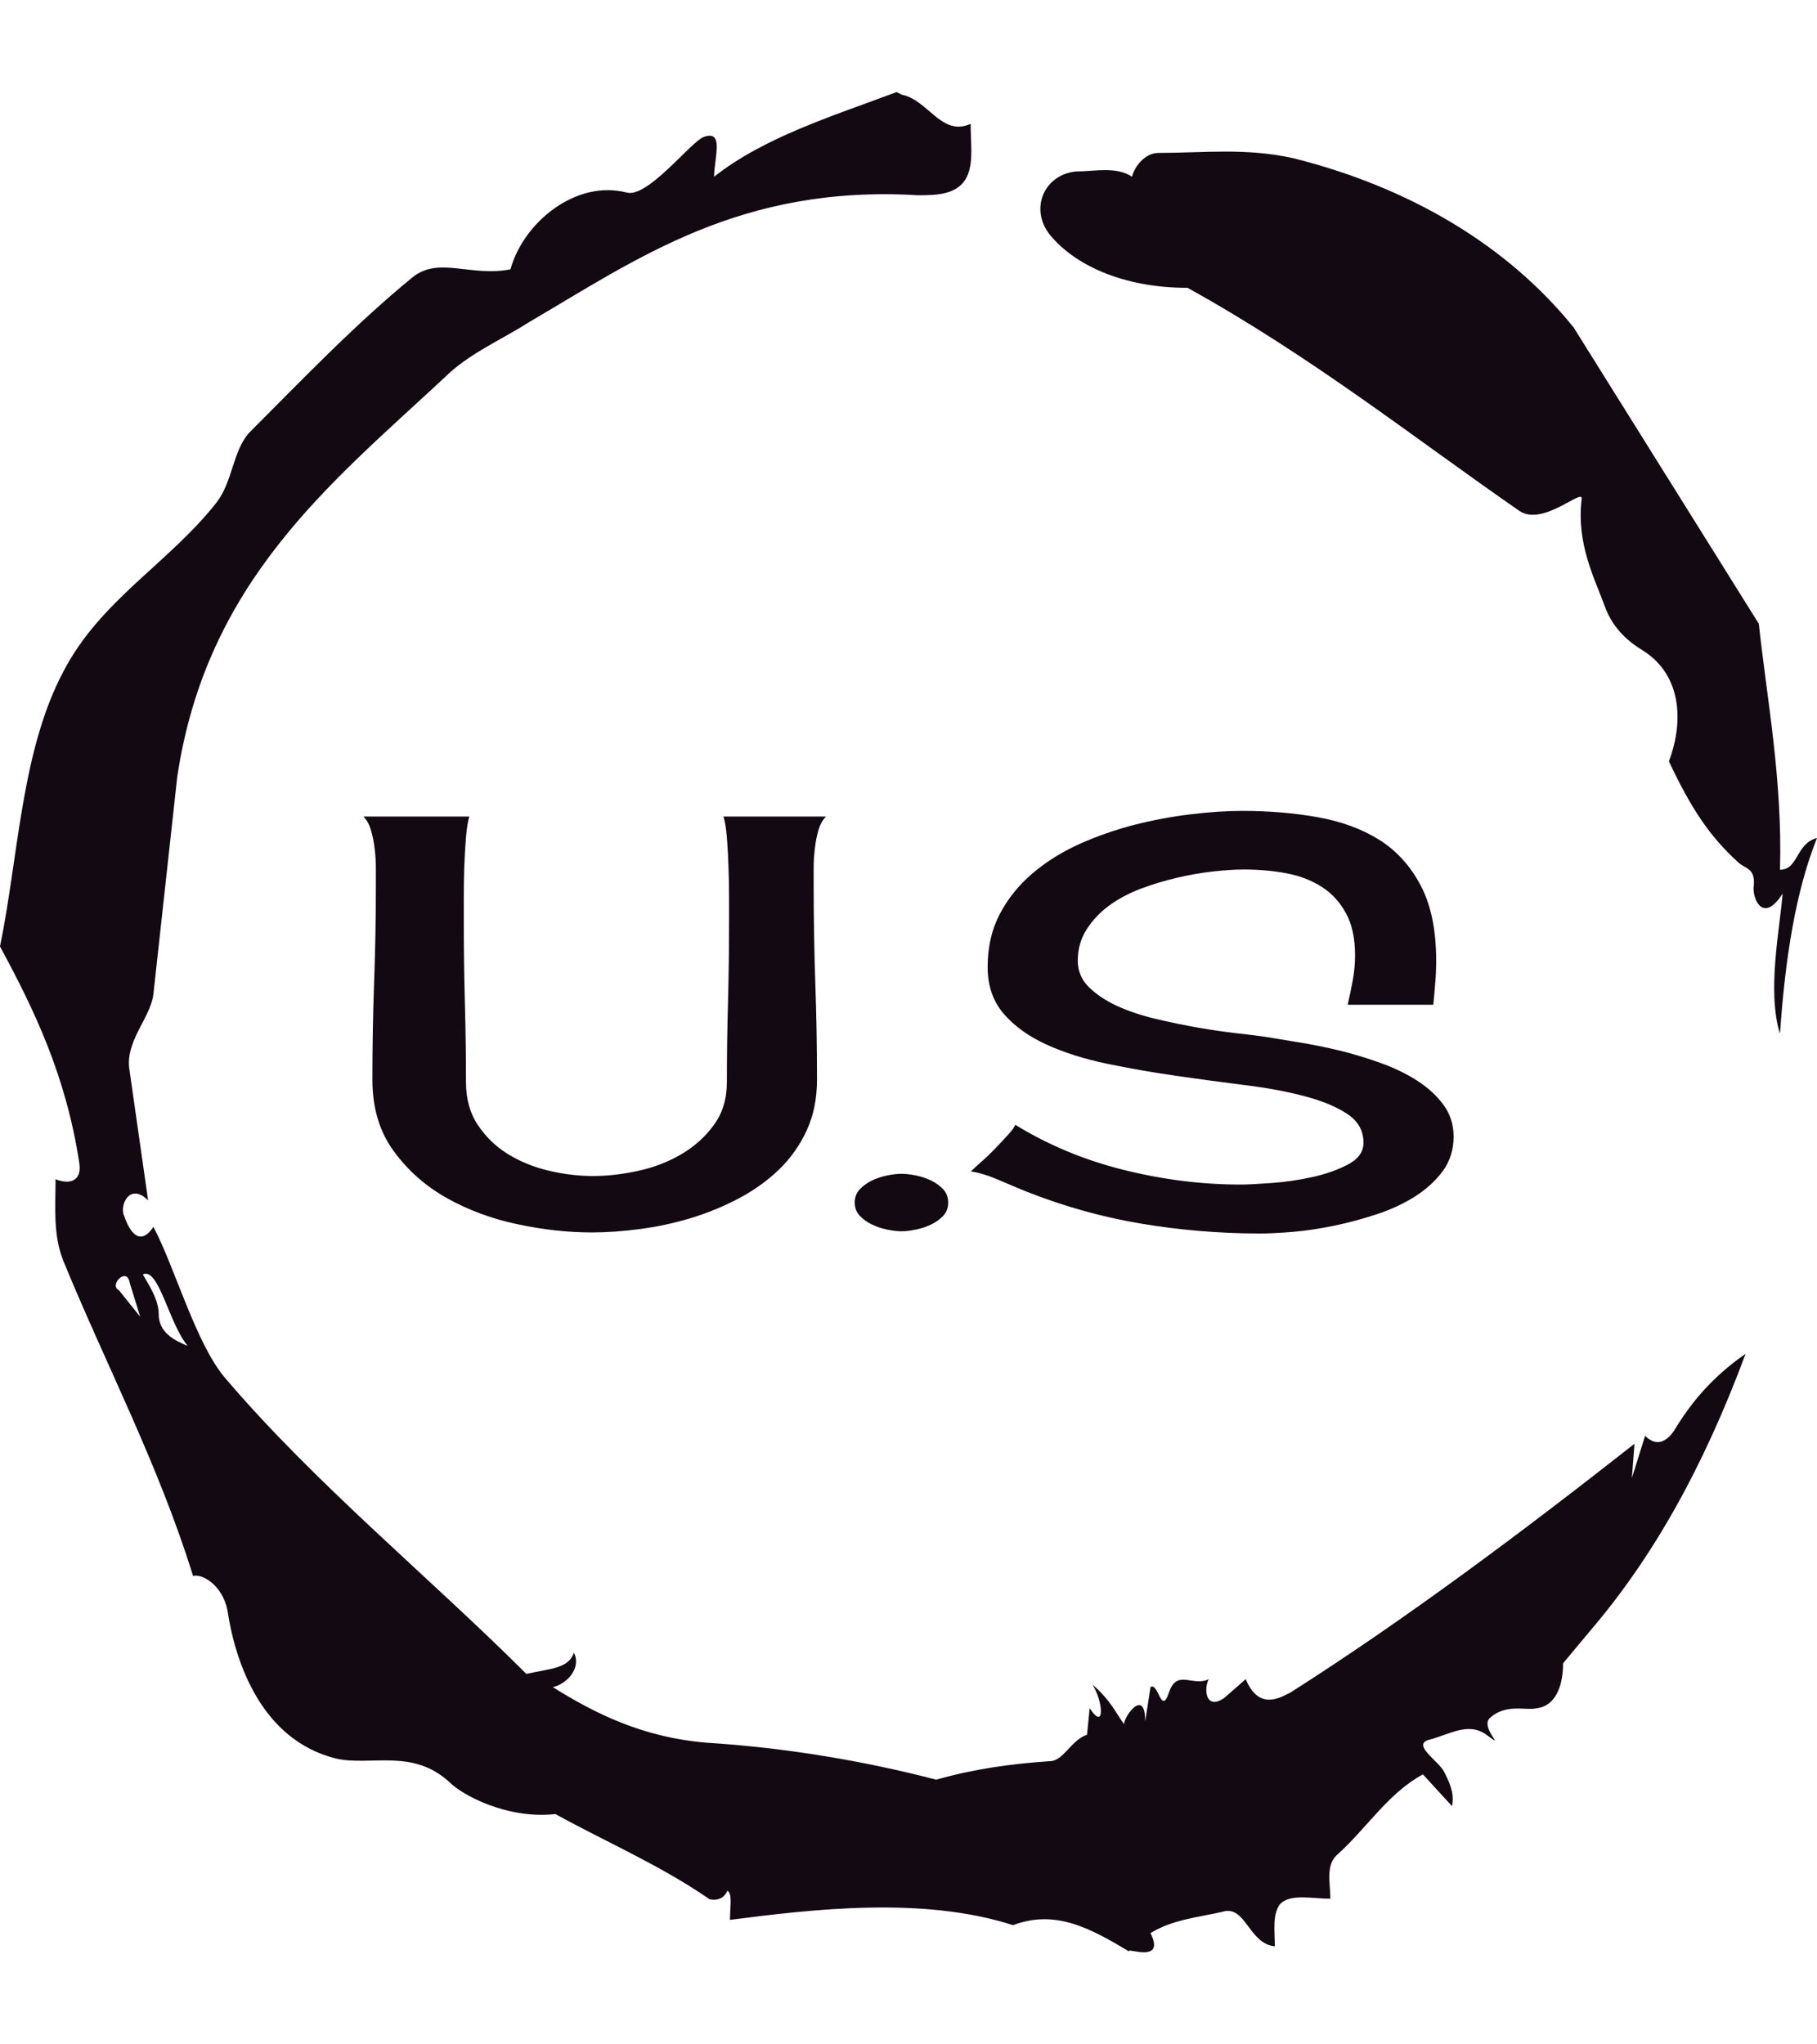 <svg xmlns="http://www.w3.org/2000/svg" version="1.1" xmlns:xlink="http://www.w3.org/1999/xlink" xmlns:svgjs="http://svgjs.dev/svgjs" width="1000" height="1125" viewBox="0 0 1000 1125"><g transform="matrix(1,0,0,1,1.7053025658242404e-13,0)"><svg viewBox="0 0 320 360" data-background-color="#fafafa" preserveAspectRatio="xMidYMid meet" height="1125" width="1000" xmlns="http://www.w3.org/2000/svg" xmlns:xlink="http://www.w3.org/1999/xlink"><g id="tight-bounds" transform="matrix(1,0,0,1,0,0)"><svg viewBox="0 0 320 360" height="360" width="320"><g><svg></svg></g><g><svg viewBox="0 0 320 360" height="360" width="320"><g><path xmlns="http://www.w3.org/2000/svg" d="M20.961 227.22l3.726 4.658-1.863-6.056c-0.466-2.795-3.726 0.466-1.863 1.398M25.153 224.425c1.397 2.329 2.795 4.658 2.795 6.987 0 3.261 2.795 4.658 5.123 5.589-3.261-3.726-5.124-13.974-7.918-12.576M204.017 26.929c7.918 0 15.371-0.932 23.756 0.931 20.495 5.124 37.729 15.371 49.374 29.811l32.606 52.169c1.397 13.042 4.192 27.482 3.726 43.319 3.261 0 2.795-4.658 6.521-5.59-3.726 9.316-5.59 20.961-6.521 34.469-2.329-7.453 0-18.632 0.466-24.687-3.261 5.124-5.124 1.397-5.124-0.932 0.466-3.726-1.397-3.261-2.795-4.658-5.124-4.658-8.384-9.782-12.11-17.7 2.329-6.055 2.795-14.905-4.658-19.563-2.329-1.397-5.124-3.726-6.521-7.453-1.863-5.124-5.124-11.179-4.193-19.097 0.466-2.329-6.987 5.124-11.179 1.863-18.166-12.576-36.332-27.016-58.224-39.127-11.645 0-20.029-4.192-24.221-9.316-3.726-4.658-0.932-10.713 4.658-11.179 3.261 0 6.987-0.932 9.782 0.932 0.466-1.863 2.329-4.192 4.657-4.192M157.904 16.215l0.932 0.466c4.658 0.932 6.987 7.453 12.11 5.124 0 3.261 0.466 6.521-0.466 8.85-1.397 3.726-5.59 3.726-8.85 3.726-31.208-1.863-49.374 11.179-68.471 22.358-5.124 3.261-10.713 5.59-14.906 9.782-20.029 18.632-41.921 35.866-47.045 70.335l-4.192 38.195c-0.466 4.192-5.124 8.384-4.192 13.508l3.26 22.824c-3.261-3.261-5.124 0.932-4.192 2.795 0.466 1.397 2.329 6.055 5.124 1.863 3.726 6.987 7.453 20.495 12.576 26.55 15.837 18.632 36.332 35.4 53.101 52.169 4.192-0.932 7.453-0.932 8.384-3.727 1.397 2.795-1.397 5.59-3.726 6.056 7.453 4.658 15.837 8.85 27.016 9.781 14.44 0.932 27.948 3.261 40.524 6.522 6.521-1.863 13.042-2.795 20.029-3.261 2.329 0 3.726-3.726 6.521-4.658l0.466-4.658c2.795 4.192 2.329-1.397 0.466-4.192 3.261 2.795 4.192 5.124 5.589 6.987 0-1.397 3.726-6.521 3.727-0.466l0.931-6.055c1.397-0.932 1.863 5.124 3.261 0.931 1.397-4.192 4.192-0.932 6.987-2.329-0.932 1.863-0.466 5.59 2.794 3.261l3.727-3.261c2.329 5.59 6.055 3.261 7.918 2.329 20.495-13.042 40.99-28.413 60.553-43.784l-0.466 6.055 2.329-7.453c2.329 2.329 4.192 0.466 5.124-0.931 2.795-4.658 6.521-9.316 12.577-13.508-7.453 20.029-16.303 35.866-27.482 48.908l-4.658 5.59c0 3.261-0.932 7.453-4.658 7.918-1.863 0.466-5.59-0.932-8.384 1.863-1.397 1.863 3.261 5.59-0.466 2.795-3.261-2.329-6.521 0-10.248 0.932-2.795 0.932 1.863 3.726 2.795 5.589 0.932 1.863 1.863 3.726 1.398 6.056l-5.124-5.59c-6.055 3.261-9.782 9.316-14.906 13.974-2.329 1.863-1.397 5.124-1.397 7.918-3.261 0-6.987-0.932-8.85 0.932-1.397 1.863-0.932 4.658-0.932 7.453-4.658-0.466-5.124-7.453-9.315-6.056-4.192 0.932-8.85 1.397-12.577 3.727 2.795 5.59-4.658 2.329-3.726 3.26-6.987-4.192-13.042-7.453-20.495-4.658-15.837-5.124-35.4-2.795-49.84-0.931 0-2.329 0.466-4.658-0.466-5.124-0.932 2.329-3.726 1.397-3.26 1.397-8.85-6.055-17.7-9.782-27.016-14.905-8.384 0.932-16.303-3.261-18.632-5.59-6.521-6.055-13.974-2.795-20.029-4.192-13.042-3.261-17.7-16.769-19.098-26.084-0.932-4.658-4.658-6.521-6.055-6.056-6.055-19.563-15.371-37.263-22.824-55.429-1.863-4.658-1.397-9.316-1.397-14.44 2.329 0.932 4.658 0.466 4.192-2.794-2.329-15.371-7.918-27.016-13.974-38.195 3.261-15.837 3.726-34.469 11.179-48.443 6.521-12.576 18.632-19.098 27.016-29.811 2.795-3.726 2.795-8.85 5.59-12.11 9.316-9.316 18.632-19.098 28.879-27.482 4.658-3.726 10.247 0 17.234-1.397 2.329-8.384 11.645-15.837 20.495-13.508 3.726 0.932 11.179-8.85 13.508-9.782 3.726-1.397 1.863 3.726 1.863 6.987 8.85-6.987 20.961-10.713 32.14-14.906" fill="#130912" fill-rule="nonzero" stroke="none" stroke-width="1" stroke-linecap="butt" stroke-linejoin="miter" stroke-miterlimit="10" stroke-dasharray="" stroke-dashoffset="0" font-family="none" font-weight="none" font-size="none" text-anchor="none" style="mix-blend-mode: normal" data-fill-palette-color="tertiary"></path></g><g transform="matrix(1,0,0,1,64,142.791)"><svg viewBox="0 0 192 74.419" height="74.419" width="192"><g><svg viewBox="0 0 192 74.419" height="74.419" width="192"><g><svg viewBox="0 0 192 74.419" height="74.419" width="192"><g><svg viewBox="0 0 192 74.419" height="74.419" width="192"><g id="textblocktransform"><svg viewBox="0 0 192 74.419" height="74.419" width="192" id="textblock"><g><svg viewBox="0 0 192 74.419" height="74.419" width="192"><g transform="matrix(1,0,0,1,0,0)"><svg width="192" viewBox="1.51 -36.38 94.48 36.62" height="74.419" data-palette-color="#130912"><path d="M21.44-4.74L21.44-4.74Q23.24-4.74 25.29-5.18 27.34-5.62 29.05-6.62 30.76-7.62 31.88-9.16 33.01-10.69 33.01-12.89L33.01-12.89Q33.01-16.41 33.11-19.9 33.2-23.39 33.2-26.9L33.2-26.9Q33.2-27.54 33.2-28.83 33.2-30.13 33.15-31.49 33.11-32.86 33.01-34.08 32.91-35.3 32.71-35.89L32.71-35.89 41.6-35.89Q41.16-35.45 40.94-34.69 40.72-33.94 40.63-33.08 40.53-32.23 40.53-31.42 40.53-30.62 40.53-30.03L40.53-30.03Q40.53-25.73 40.67-21.56 40.82-17.38 40.82-13.09L40.82-13.09Q40.82-10.64 39.94-8.72 39.06-6.79 37.55-5.32 36.04-3.86 34.06-2.81 32.08-1.76 29.91-1.1 27.73-0.44 25.51-0.15 23.29 0.15 21.29 0.15L21.29 0.15Q18.21 0.15 14.87-0.56 11.52-1.27 8.74-2.83 5.96-4.39 4.13-6.91 2.29-9.42 2.29-13.09L2.29-13.09Q2.29-17.38 2.44-21.56 2.59-25.73 2.59-29.98L2.59-29.98Q2.59-30.57 2.59-31.4 2.59-32.23 2.49-33.08 2.39-33.94 2.17-34.69 1.95-35.45 1.51-35.89L1.51-35.89 10.69-35.89Q10.5-35.3 10.4-34.08 10.3-32.86 10.25-31.49 10.21-30.13 10.21-28.83 10.21-27.54 10.21-26.9L10.21-26.9Q10.21-23.39 10.3-19.9 10.4-16.41 10.4-12.89L10.4-12.89Q10.4-10.69 11.43-9.16 12.45-7.62 14.04-6.64 15.63-5.66 17.58-5.2 19.53-4.74 21.44-4.74ZM48.14-4.93L48.14-4.93Q48.68-4.93 49.39-4.79 50.1-4.64 50.71-4.35 51.32-4.05 51.76-3.59 52.19-3.13 52.19-2.44L52.19-2.44Q52.19-1.76 51.76-1.29 51.32-0.83 50.71-0.54 50.1-0.24 49.39-0.1 48.68 0.05 48.14 0.05L48.14 0.05Q47.6 0.05 46.9-0.1 46.19-0.24 45.58-0.54 44.97-0.83 44.53-1.29 44.09-1.76 44.09-2.44L44.09-2.44Q44.09-3.13 44.53-3.59 44.97-4.05 45.58-4.35 46.19-4.64 46.9-4.79 47.6-4.93 48.14-4.93ZM86.81-19.58Q87.06-20.65 87.25-21.7 87.45-22.75 87.45-23.88L87.45-23.88Q87.45-26.07 86.66-27.51 85.88-28.96 84.54-29.81 83.2-30.66 81.46-30.98 79.73-31.3 77.83-31.3L77.83-31.3Q76.66-31.3 75.14-31.13 73.63-30.96 72.04-30.59 70.45-30.22 68.89-29.64 67.33-29.05 66.13-28.17 64.94-27.29 64.18-26.1 63.42-24.9 63.42-23.39L63.42-23.39Q63.42-22.07 64.37-21.12 65.33-20.17 66.82-19.48 68.31-18.8 70.16-18.36 72.02-17.92 73.82-17.6 75.63-17.29 77.19-17.11 78.75-16.94 79.68-16.8L79.68-16.8Q80.85-16.6 82.54-16.33 84.22-16.06 86.03-15.63 87.84-15.19 89.62-14.55 91.4-13.92 92.82-13.01 94.23-12.11 95.11-10.91 95.99-9.72 95.99-8.15L95.99-8.15Q95.99-6.49 95.09-5.22 94.18-3.96 92.7-3 91.21-2.05 89.37-1.44 87.54-0.83 85.66-0.44 83.78-0.05 82.08 0.1 80.37 0.24 79.19 0.24L79.19 0.24Q74.02 0.24 68.94-0.61 63.86-1.46 59.03-3.37L59.03-3.37Q58.54-3.56 57.91-3.83 57.27-4.1 56.59-4.39 55.9-4.69 55.27-4.88 54.63-5.08 54.15-5.13L54.15-5.13Q54.44-5.42 55.05-5.96 55.66-6.49 56.27-7.13 56.88-7.76 57.39-8.33 57.91-8.89 58-9.18L58-9.18Q62.3-6.54 67.4-5.27 72.5-4 77.53-4L77.53-4Q78.36-4 80.15-4.13 81.93-4.25 83.71-4.64 85.49-5.03 86.84-5.74 88.18-6.45 88.18-7.62L88.18-7.62Q88.18-9.18 86.79-10.11 85.4-11.04 83.1-11.65 80.81-12.26 77.88-12.62 74.95-12.99 71.89-13.43 68.84-13.87 65.91-14.48 62.98-15.09 60.69-16.14 58.39-17.19 57-18.8 55.61-20.41 55.61-22.85L55.61-22.85Q55.61-25.44 56.66-27.44 57.71-29.44 59.49-30.96 61.27-32.47 63.54-33.5 65.82-34.52 68.28-35.16 70.75-35.79 73.19-36.08 75.63-36.38 77.68-36.38L77.68-36.38Q81.1-36.38 84.17-35.84 87.25-35.3 89.52-33.89 91.79-32.47 93.13-29.93 94.48-27.39 94.48-23.39L94.48-23.39Q94.48-22.41 94.4-21.48 94.33-20.56 94.23-19.58L94.23-19.58 86.81-19.58Z" opacity="1" transform="matrix(1,0,0,1,0,0)" fill="#130912" class="undefined-text-0" data-fill-palette-color="primary" id="text-0"></path></svg></g></svg></g></svg></g></svg></g><g></g></svg></g></svg></g></svg></g></svg></g><defs></defs></svg><rect width="320" height="360" fill="none" stroke="none" visibility="hidden"></rect></g></svg></g></svg>